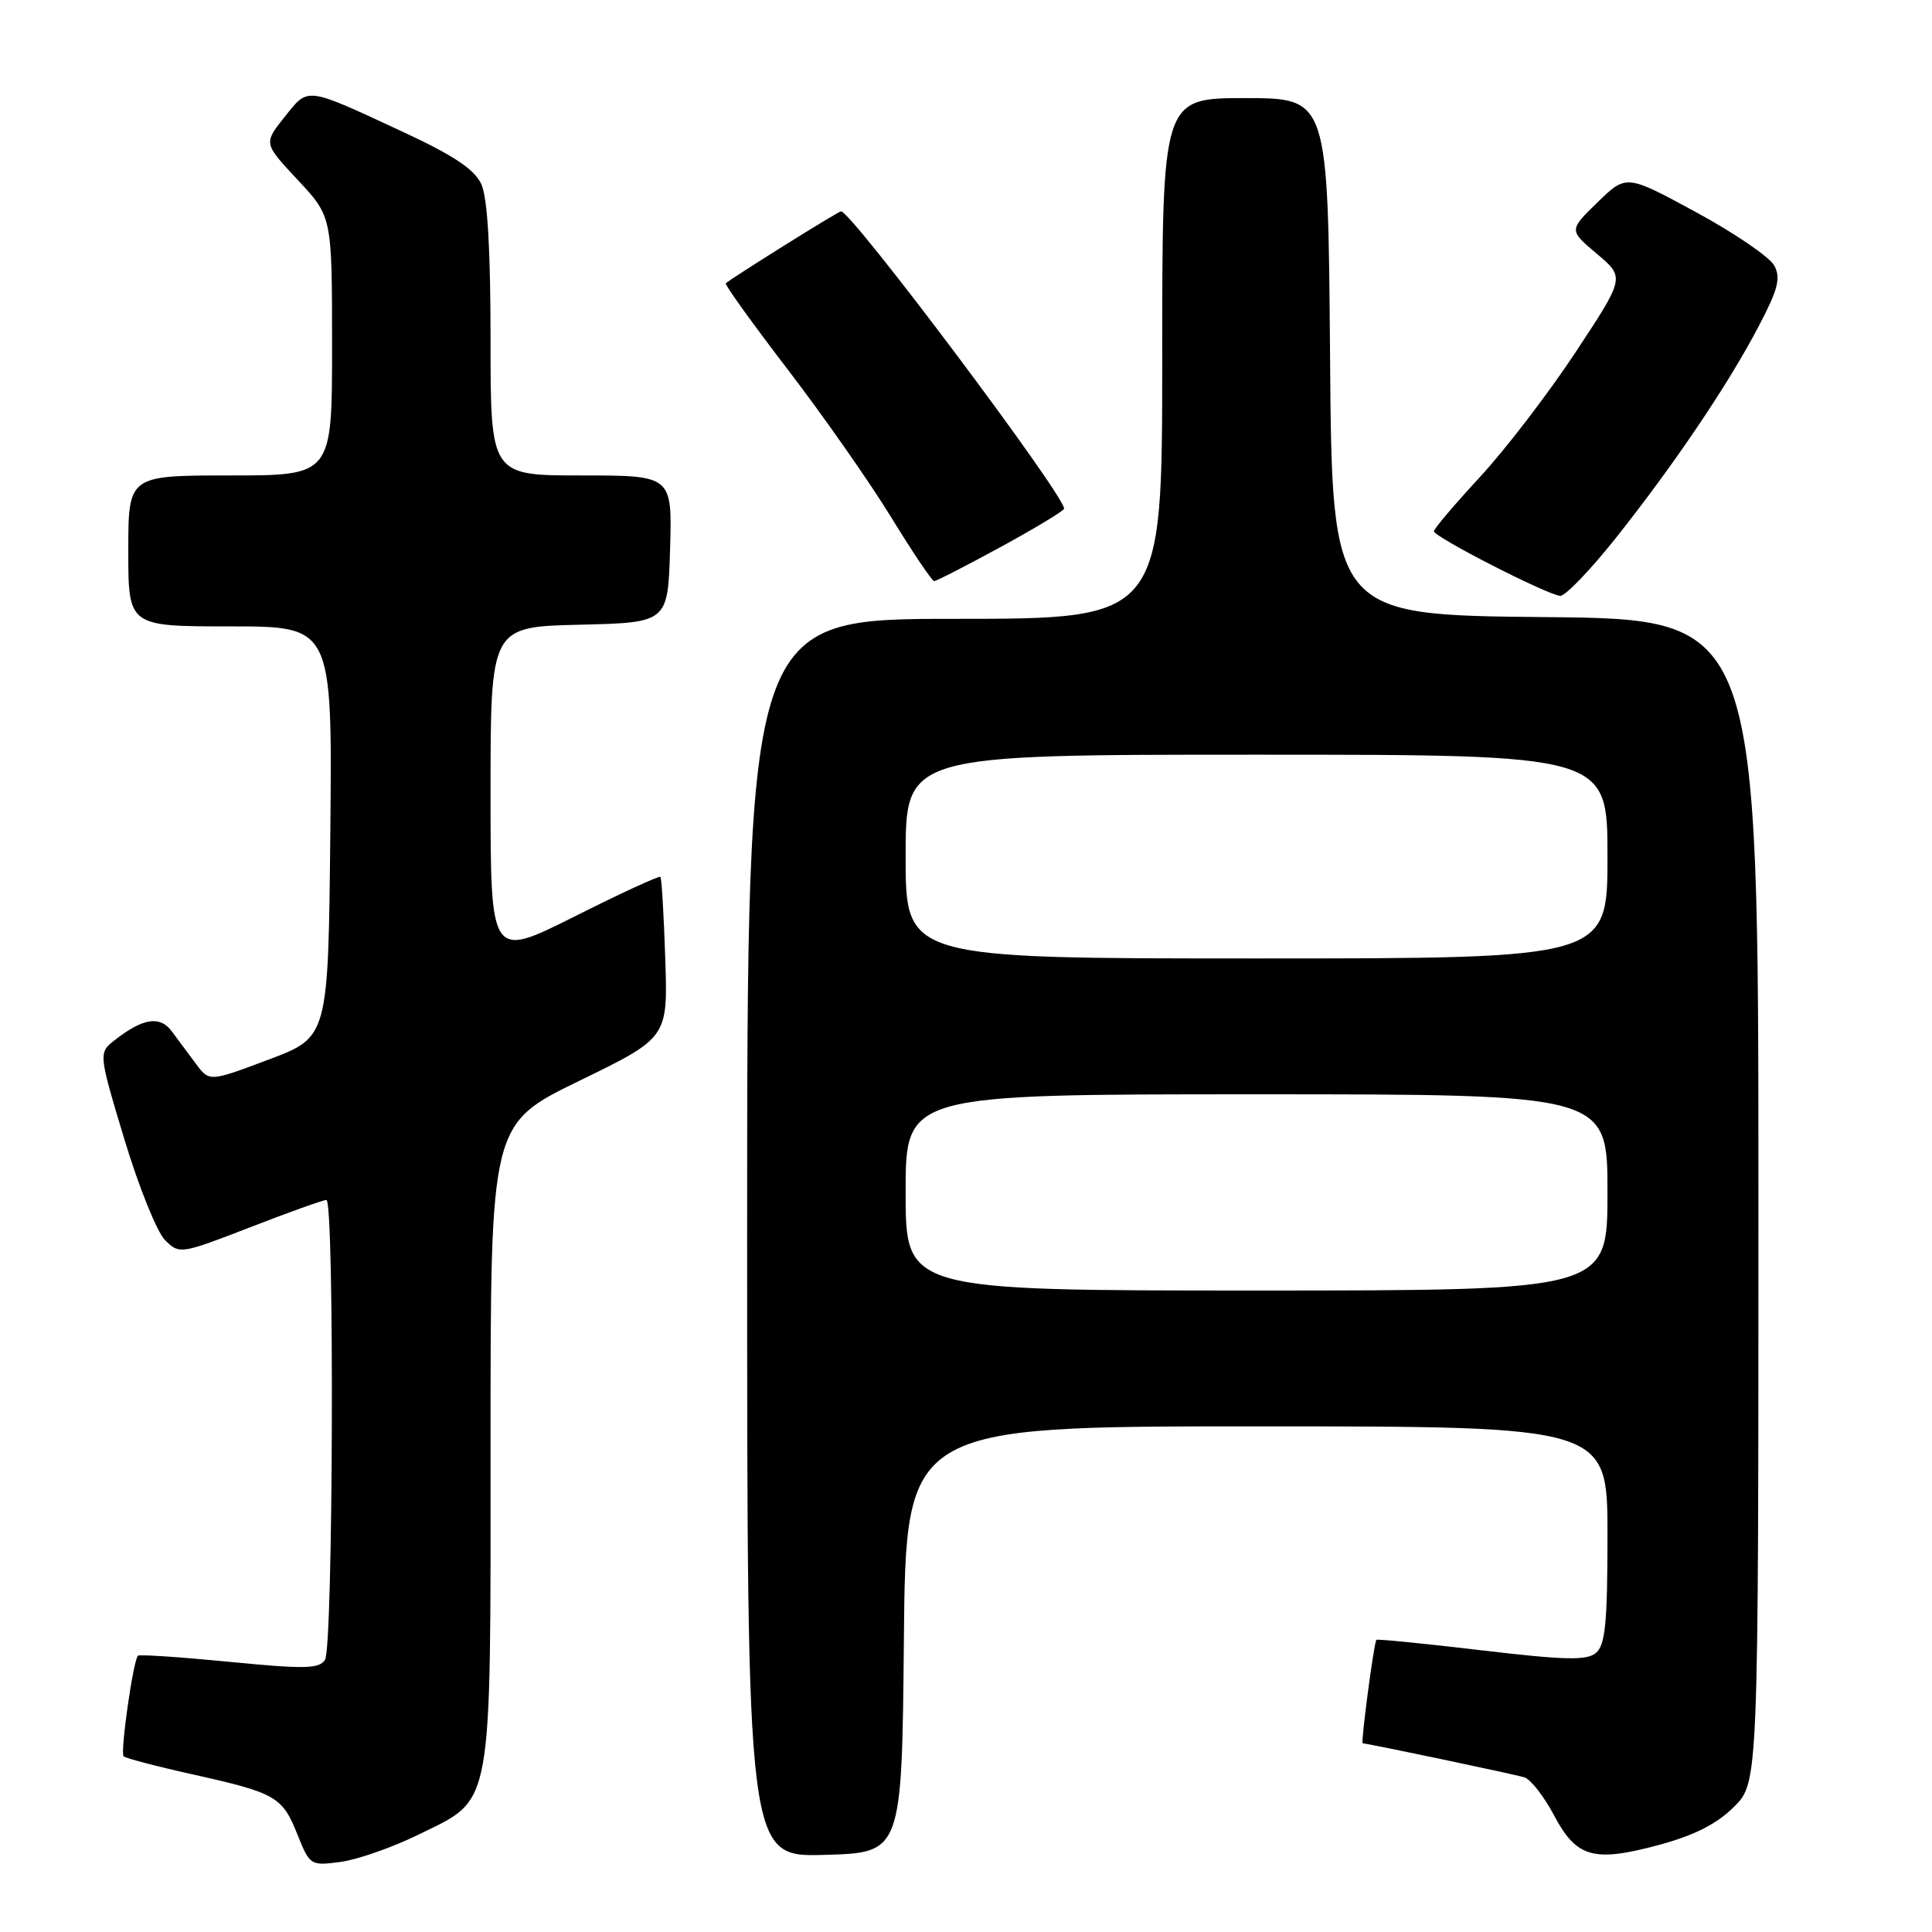 <?xml version="1.0" encoding="UTF-8" standalone="no"?>
<!DOCTYPE svg PUBLIC "-//W3C//DTD SVG 1.1//EN" "http://www.w3.org/Graphics/SVG/1.1/DTD/svg11.dtd" >
<svg xmlns="http://www.w3.org/2000/svg" xmlns:xlink="http://www.w3.org/1999/xlink" version="1.1" viewBox="0 0 256 256">
 <g >
 <path fill="currentColor"
d=" M 55.51 243.07 C 65.41 238.20 65.00 240.43 65.00 191.07 C 65.00 148.94 65.00 148.94 76.75 143.22 C 88.50 137.50 88.50 137.50 88.15 127.00 C 87.96 121.22 87.67 116.36 87.51 116.19 C 87.34 116.02 82.21 118.38 76.11 121.45 C 65.00 127.02 65.00 127.02 65.00 105.04 C 65.00 83.06 65.00 83.06 76.75 82.78 C 88.50 82.50 88.50 82.50 88.79 72.75 C 89.07 63.00 89.07 63.00 77.04 63.00 C 65.00 63.00 65.00 63.00 65.00 45.05 C 65.00 33.03 64.60 26.21 63.78 24.41 C 62.87 22.43 60.14 20.61 53.34 17.45 C 40.35 11.42 40.91 11.49 37.70 15.51 C 34.92 19.00 34.92 19.00 39.46 23.85 C 44.00 28.71 44.00 28.71 44.00 45.85 C 44.00 63.00 44.00 63.00 30.50 63.00 C 17.00 63.00 17.00 63.00 17.00 73.00 C 17.00 83.00 17.00 83.00 30.52 83.00 C 44.03 83.00 44.03 83.00 43.77 110.21 C 43.50 137.43 43.50 137.43 35.62 140.39 C 27.74 143.36 27.74 143.36 25.94 140.93 C 24.95 139.59 23.51 137.66 22.74 136.63 C 21.20 134.56 18.96 134.90 15.27 137.77 C 13.03 139.50 13.03 139.50 16.47 150.93 C 18.37 157.22 20.79 163.23 21.85 164.30 C 23.77 166.22 23.89 166.20 33.15 162.62 C 38.29 160.62 42.84 159.00 43.25 159.00 C 44.33 159.00 44.15 218.22 43.07 219.93 C 42.30 221.14 40.39 221.18 30.39 220.20 C 23.92 219.57 18.46 219.20 18.28 219.39 C 17.64 220.02 15.91 232.24 16.38 232.72 C 16.64 232.97 20.76 234.06 25.55 235.12 C 36.57 237.58 37.41 238.06 39.42 243.10 C 41.06 247.19 41.15 247.24 45.16 246.71 C 47.40 246.40 52.06 244.77 55.51 243.07 Z  M 119.77 217.25 C 120.03 189.00 120.03 189.00 166.52 189.00 C 213.00 189.00 213.00 189.00 213.00 203.38 C 213.00 215.05 212.71 217.99 211.47 219.02 C 210.24 220.05 207.35 219.98 196.28 218.67 C 188.76 217.78 182.51 217.16 182.38 217.29 C 182.06 217.60 180.29 231.00 180.56 231.00 C 181.18 231.00 200.72 235.11 202.00 235.51 C 202.82 235.77 204.58 238.02 205.90 240.51 C 208.89 246.16 211.14 246.80 219.83 244.46 C 224.49 243.20 227.48 241.69 229.75 239.43 C 233.00 236.20 233.00 236.20 233.00 159.12 C 233.00 82.03 233.00 82.03 204.75 81.77 C 176.50 81.50 176.50 81.50 176.24 47.25 C 175.97 13.00 175.97 13.00 164.99 13.00 C 154.00 13.00 154.00 13.00 154.00 47.50 C 154.00 82.00 154.00 82.00 126.50 82.00 C 99.00 82.00 99.00 82.00 99.00 164.03 C 99.00 246.07 99.00 246.07 109.25 245.78 C 119.50 245.50 119.50 245.50 119.77 217.25 Z  M 214.08 71.32 C 221.83 61.56 228.98 50.98 233.02 43.26 C 235.60 38.35 235.99 36.84 235.10 35.19 C 234.50 34.07 229.85 30.89 224.76 28.13 C 215.50 23.10 215.50 23.10 211.69 26.80 C 207.88 30.50 207.88 30.50 211.59 33.63 C 215.31 36.76 215.31 36.76 208.80 46.63 C 205.22 52.06 199.53 59.49 196.15 63.15 C 192.77 66.81 190.00 70.07 190.00 70.39 C 190.00 71.15 205.12 78.88 206.74 78.95 C 207.42 78.98 210.72 75.54 214.08 71.32 Z  M 132.65 72.45 C 137.24 69.94 141.00 67.67 141.00 67.40 C 141.00 65.54 112.83 28.00 111.44 28.00 C 111.08 28.00 97.07 36.75 96.17 37.54 C 95.99 37.69 99.67 42.81 104.34 48.91 C 109.02 55.01 115.19 63.82 118.06 68.50 C 120.92 73.17 123.50 77.00 123.78 77.00 C 124.07 77.00 128.06 74.95 132.65 72.45 Z  M 120.00 158.00 C 120.00 145.00 120.00 145.00 166.50 145.00 C 213.00 145.00 213.00 145.00 213.00 158.00 C 213.00 171.00 213.00 171.00 166.50 171.00 C 120.00 171.00 120.00 171.00 120.00 158.00 Z  M 120.00 113.50 C 120.00 100.00 120.00 100.00 166.50 100.00 C 213.00 100.00 213.00 100.00 213.00 113.50 C 213.00 127.00 213.00 127.00 166.50 127.00 C 120.00 127.00 120.00 127.00 120.00 113.50 Z "/>
</g>
</svg>